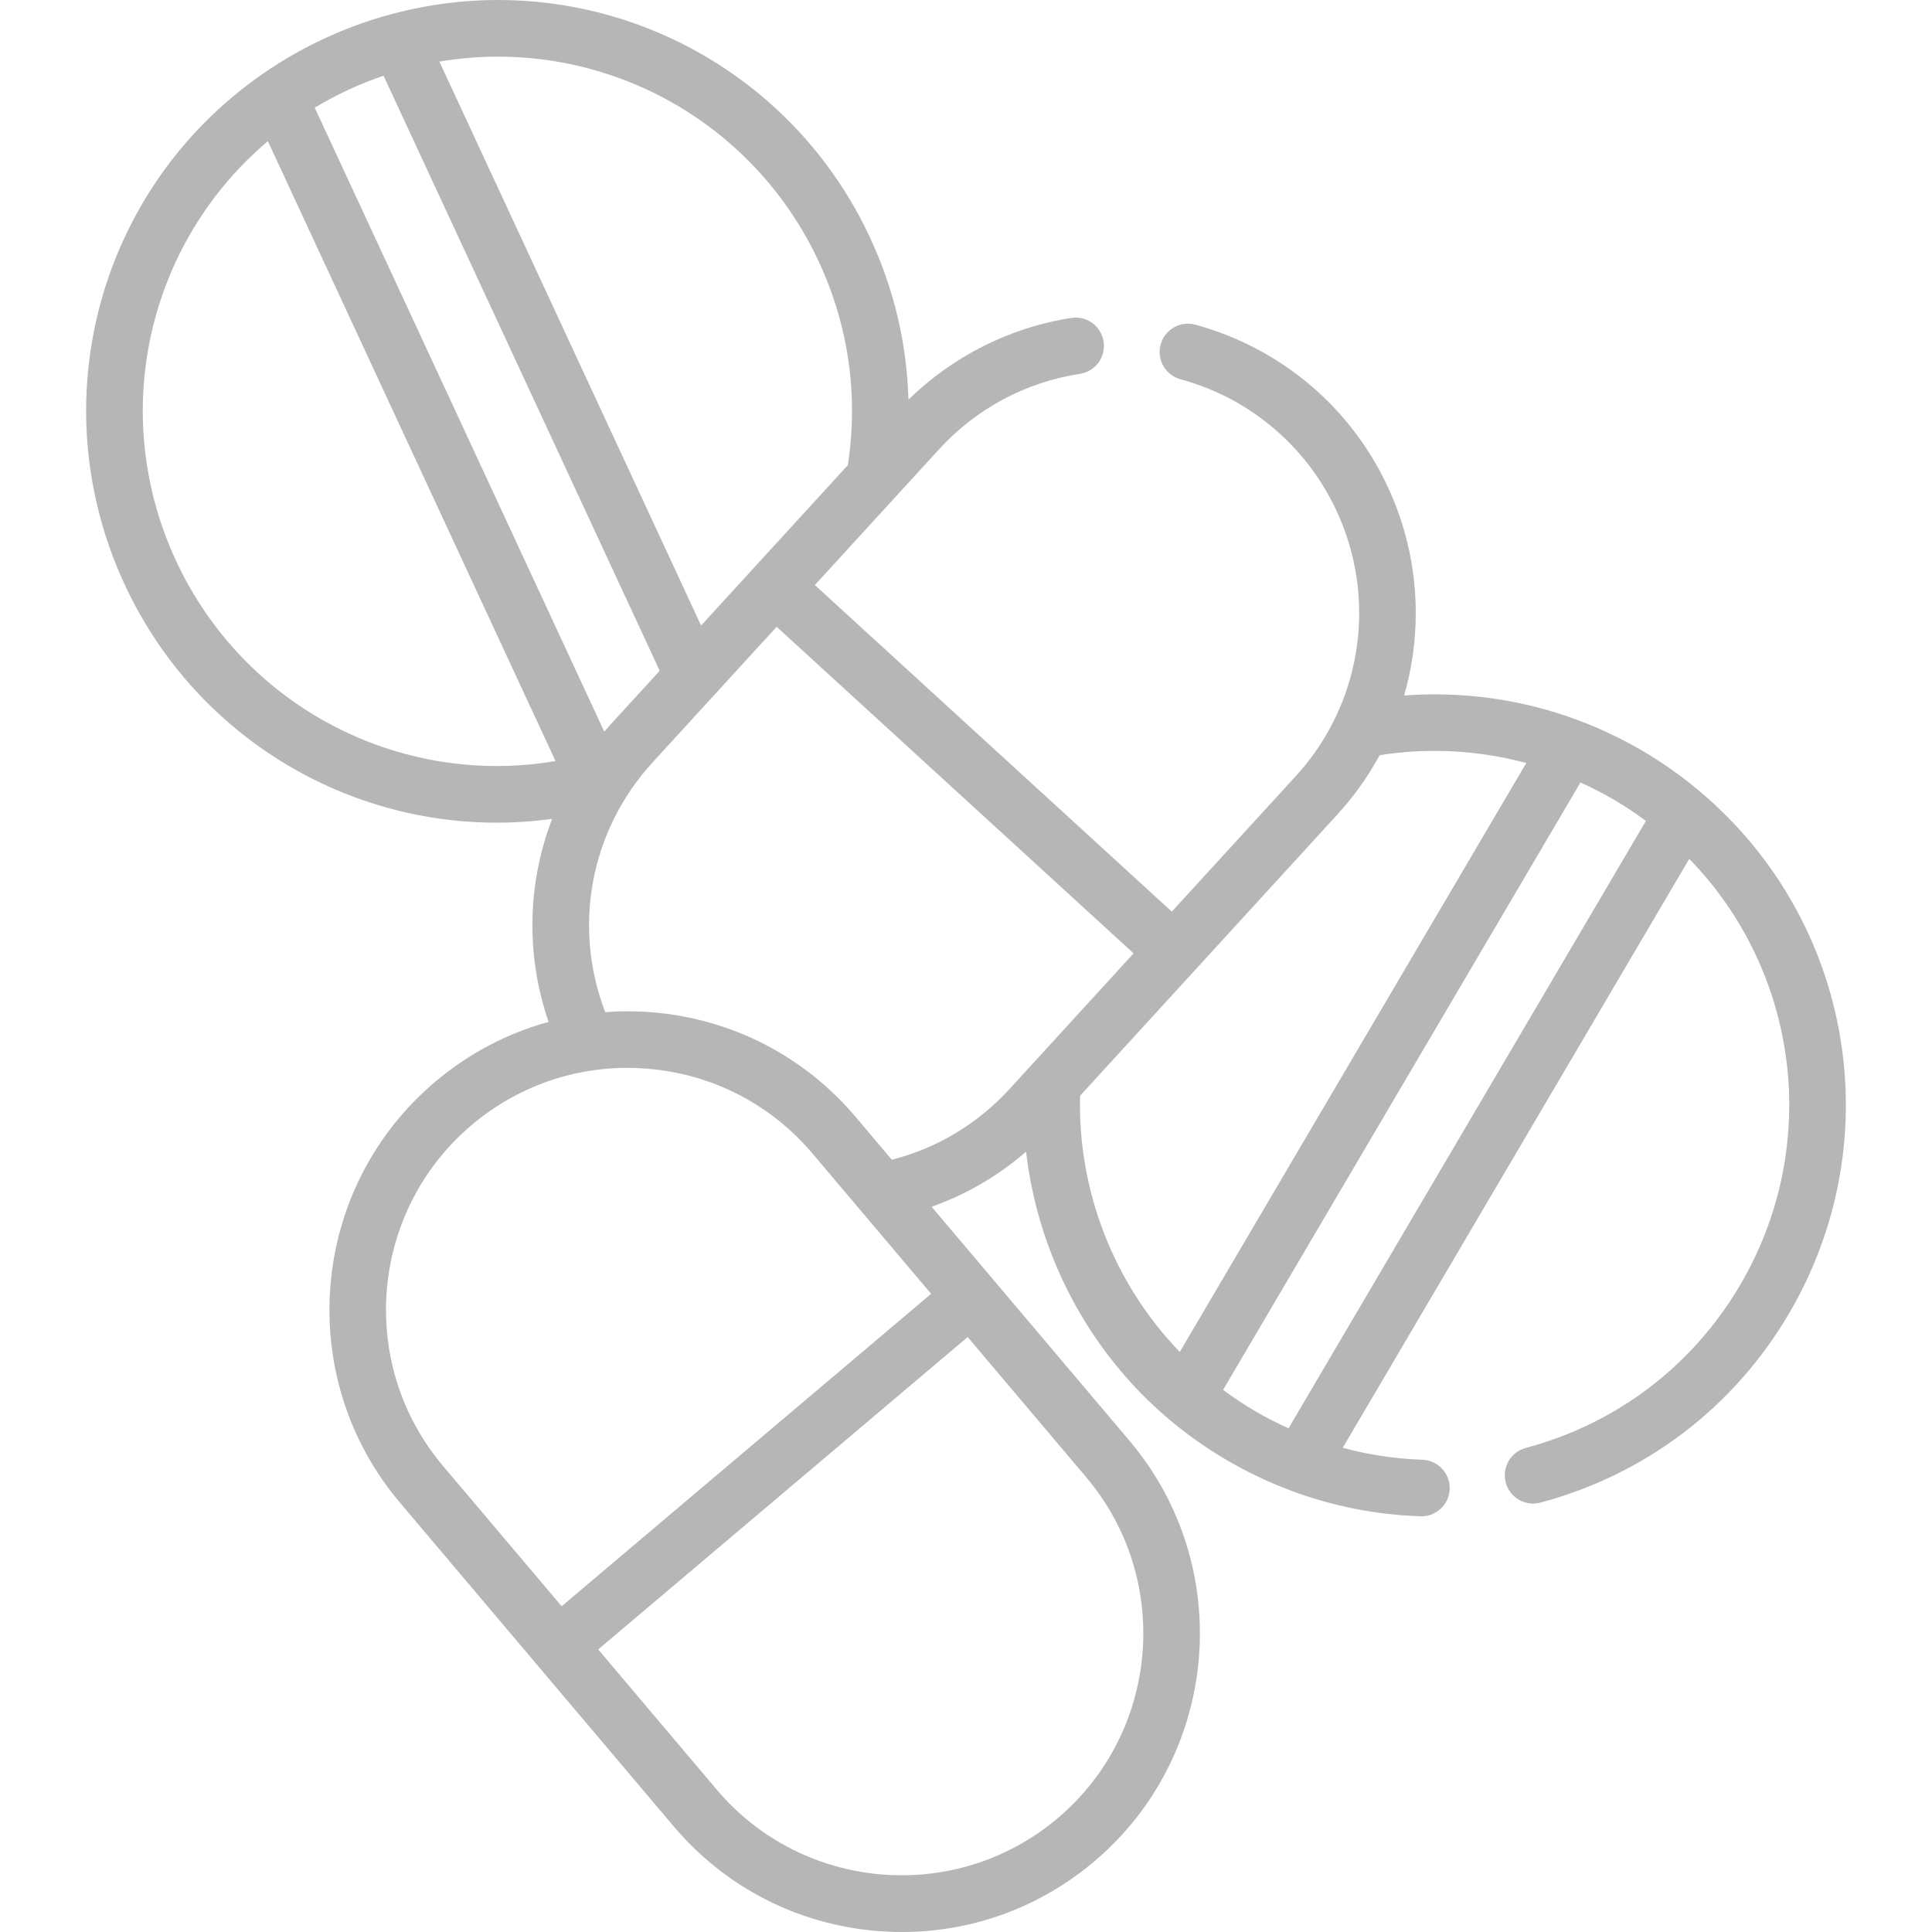 <svg width="59" height="59" viewBox="0 0 59 59" fill="none" xmlns="http://www.w3.org/2000/svg">
<g clip-path="url(#clip0)">
<path d="M51.951 24.203C51.397 23.731 50.799 23.305 50.172 22.937C49.538 22.566 48.876 22.25 48.206 21.999C46.504 21.36 44.688 21.104 42.88 21.239C43.114 20.427 43.235 19.579 43.235 18.718C43.235 16.165 42.156 13.712 40.273 11.989C39.201 11.009 37.897 10.292 36.503 9.915C36.042 9.79 35.568 10.063 35.443 10.524C35.319 10.984 35.591 11.459 36.052 11.583C37.197 11.893 38.225 12.459 39.107 13.265C40.632 14.661 41.507 16.648 41.507 18.718C41.507 20.566 40.819 22.337 39.57 23.702L35.785 27.839L24.884 17.866L28.669 13.729C29.816 12.476 31.307 11.676 32.981 11.416C33.453 11.343 33.776 10.901 33.702 10.43C33.629 9.958 33.187 9.635 32.716 9.709C30.843 9.999 29.096 10.881 27.742 12.205C27.696 10.513 27.306 8.843 26.58 7.278C24.005 1.729 17.855 -1.15 11.958 0.431C11.26 0.617 10.57 0.867 9.908 1.175C9.245 1.483 8.609 1.848 8.017 2.259C3.002 5.742 1.23 12.297 3.805 17.846C5.905 22.373 10.386 25.123 15.168 25.123C15.729 25.123 16.295 25.084 16.862 25.007C16.105 26.973 16.051 29.162 16.753 31.207C15.493 31.553 14.313 32.17 13.286 33.039C9.448 36.284 8.966 42.047 12.212 45.886L20.57 55.77C22.142 57.629 24.344 58.764 26.771 58.968C27.03 58.989 27.289 59 27.546 59C29.696 59 31.756 58.248 33.417 56.844C37.255 53.599 37.737 47.835 34.492 43.997L28.45 36.852C29.508 36.477 30.482 35.91 31.335 35.171C31.698 38.309 33.238 41.251 35.665 43.314C36.22 43.786 36.819 44.211 37.443 44.577C38.076 44.948 38.737 45.264 39.408 45.515C40.681 45.994 42.017 46.26 43.379 46.305C43.389 46.305 43.398 46.306 43.408 46.306C43.872 46.306 44.256 45.937 44.271 45.47C44.287 44.993 43.913 44.594 43.436 44.578C42.611 44.55 41.797 44.427 41.005 44.213L51.587 26.228C54.953 29.688 55.635 35.003 53.138 39.248C51.685 41.716 49.362 43.48 46.596 44.217C46.135 44.34 45.86 44.813 45.983 45.274C46.086 45.661 46.435 45.916 46.818 45.916C46.891 45.916 46.966 45.907 47.041 45.887C50.248 45.033 52.943 42.986 54.627 40.124C57.728 34.852 56.602 28.155 51.951 24.203ZM25.012 8.006C25.917 9.956 26.218 12.095 25.89 14.206L21.41 19.103L13.418 1.881C18.179 1.078 22.939 3.538 25.012 8.006ZM10.636 2.743C10.987 2.579 11.348 2.437 11.713 2.313L20.146 20.485L18.657 22.112C18.588 22.188 18.52 22.265 18.453 22.343L9.611 3.288C9.942 3.09 10.284 2.906 10.636 2.743ZM5.373 17.119C3.3 12.651 4.494 7.429 8.18 4.311L16.965 23.242C12.204 24.045 7.445 21.585 5.373 17.119ZM14.402 34.358C15.748 33.22 17.418 32.611 19.16 32.611C19.369 32.611 19.578 32.62 19.788 32.638C21.755 32.802 23.539 33.722 24.814 35.229L28.435 39.511L17.152 49.052L13.531 44.77C10.901 41.659 11.292 36.989 14.402 34.358ZM32.301 55.524C29.19 58.155 24.52 57.764 21.889 54.654L18.268 50.371L29.551 40.831L33.172 45.113C35.802 48.224 35.411 52.894 32.301 55.524ZM27.235 35.417L26.133 34.113C24.561 32.254 22.359 31.118 19.932 30.915C19.445 30.875 18.961 30.874 18.483 30.909C17.48 28.304 18.021 25.367 19.932 23.279L23.718 19.141L34.618 29.114L30.833 33.253C29.856 34.32 28.62 35.061 27.235 35.417ZM32.984 33.462L40.845 24.869C41.351 24.316 41.781 23.709 42.132 23.062C43.631 22.827 45.155 22.91 46.61 23.301L36.028 41.286C34.023 39.211 32.908 36.371 32.984 33.462ZM37.351 42.444L48.265 23.895C48.615 24.054 48.961 24.231 49.298 24.428C49.63 24.623 49.952 24.839 50.263 25.07L39.349 43.619C38.999 43.46 38.653 43.283 38.317 43.086C37.985 42.892 37.663 42.675 37.351 42.444Z" fill="#6F6F6F" fill-opacity="0.5"/>
</g>
<defs>
<clipPath id="clip0">
<rect width="59" height="59" fill="white"/>
</clipPath>
</defs>
</svg>
